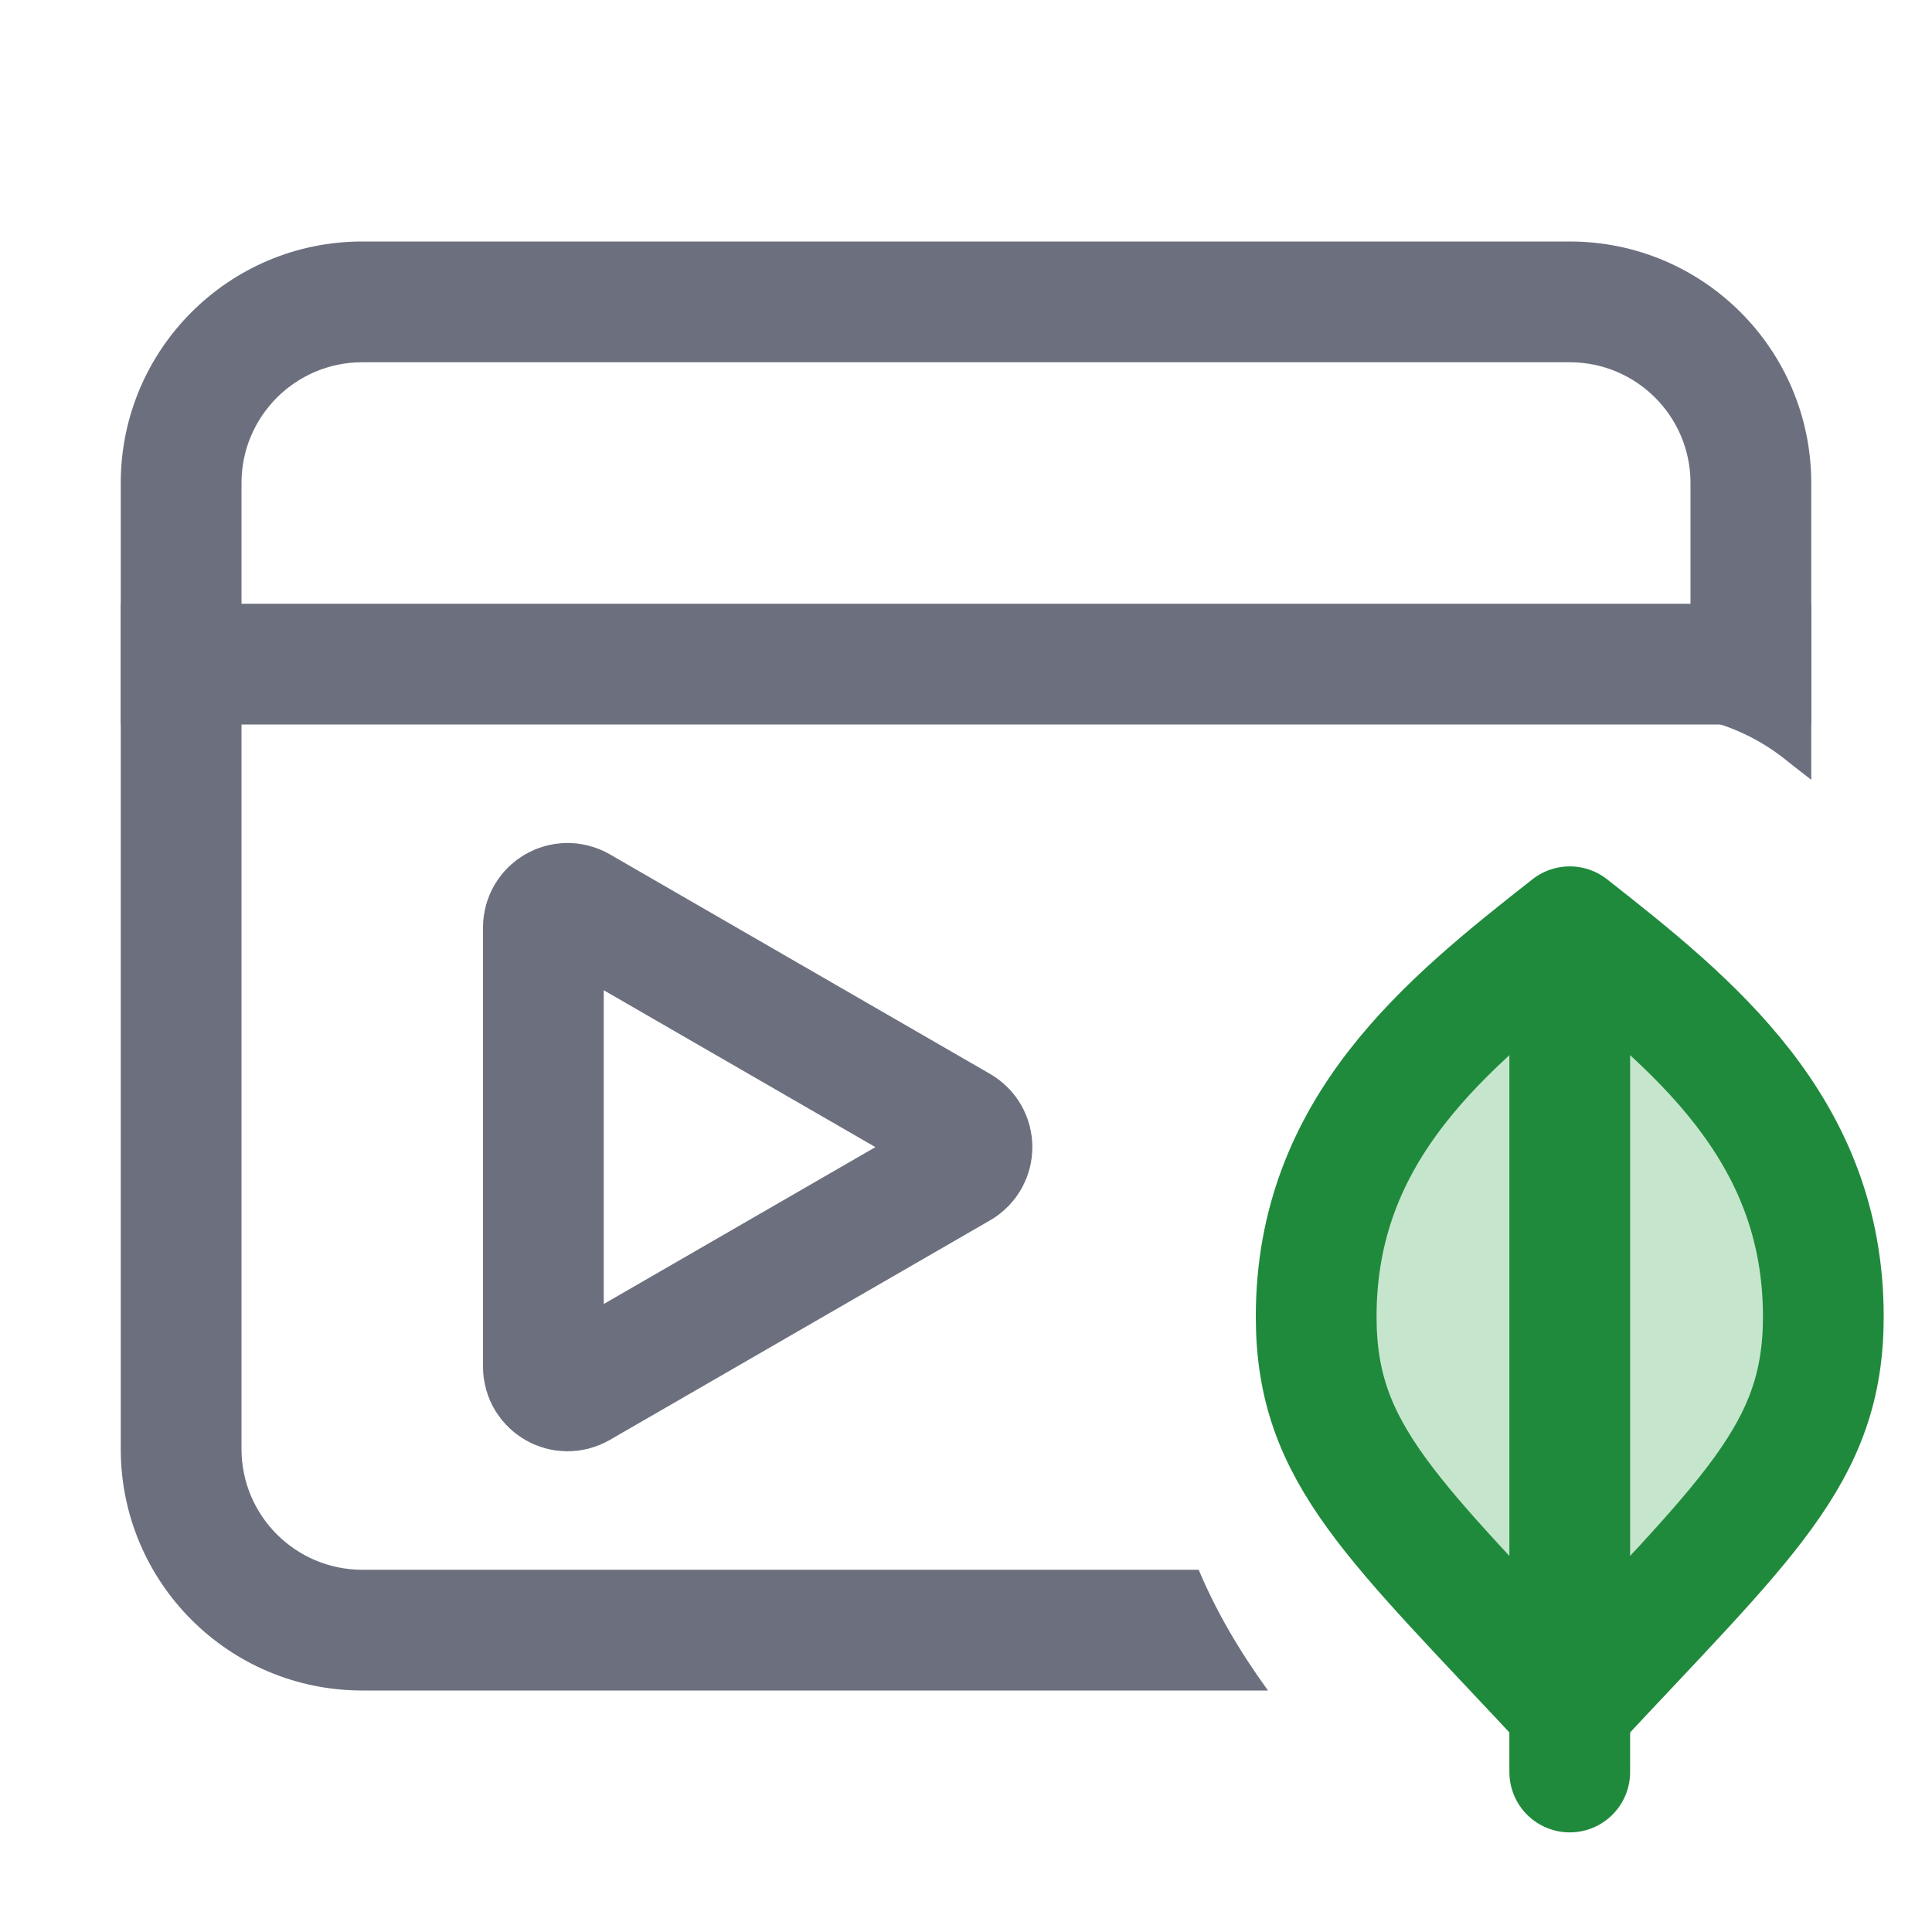 <svg width="16" height="16" viewBox="0 0 16 16" fill="none" xmlns="http://www.w3.org/2000/svg">
<path fill-rule="evenodd" clip-rule="evenodd" d="M3 3H13C13.552 3 14 3.448 14 4V5.938C14.275 5.985 14.542 6.099 14.773 6.28L14.789 6.293L14.865 6.353C14.909 6.387 14.954 6.422 15 6.458V4C15 2.895 14.105 2 13 2H3C1.895 2 1 2.895 1 4V12C1 13.105 1.895 14 3 14H10.501C10.5 13.999 10.499 13.997 10.498 13.996C10.266 13.675 10.073 13.348 9.927 13H3C2.448 13 2 12.552 2 12V4C2 3.448 2.448 3 3 3Z" fill="#6C707E"/>
<path d="M7.95 9.673L4.8 11.492C4.667 11.569 4.5 11.473 4.5 11.319L4.5 7.681C4.5 7.527 4.667 7.431 4.8 7.508L7.95 9.327C8.083 9.404 8.083 9.596 7.95 9.673Z" stroke="#6C707E"/>
<rect x="1.25" y="5.25" width="13.5" height="0.5" stroke="#6C707E" stroke-width="0.5"/>
<path d="M15.1 10.904C15.1 12.05 14.466 12.574 13 14.15C11.534 12.574 10.9 12.05 10.9 10.904C10.9 9.346 11.975 8.48 13 7.675C14.025 8.48 15.1 9.346 15.1 10.904Z" fill="#C5E6CC" stroke="#208A3C" stroke-linecap="round" stroke-linejoin="round"/>
<path d="M13 8.025V14.675" stroke="#208A3C" stroke-linecap="round" stroke-linejoin="round"/>
</svg>
